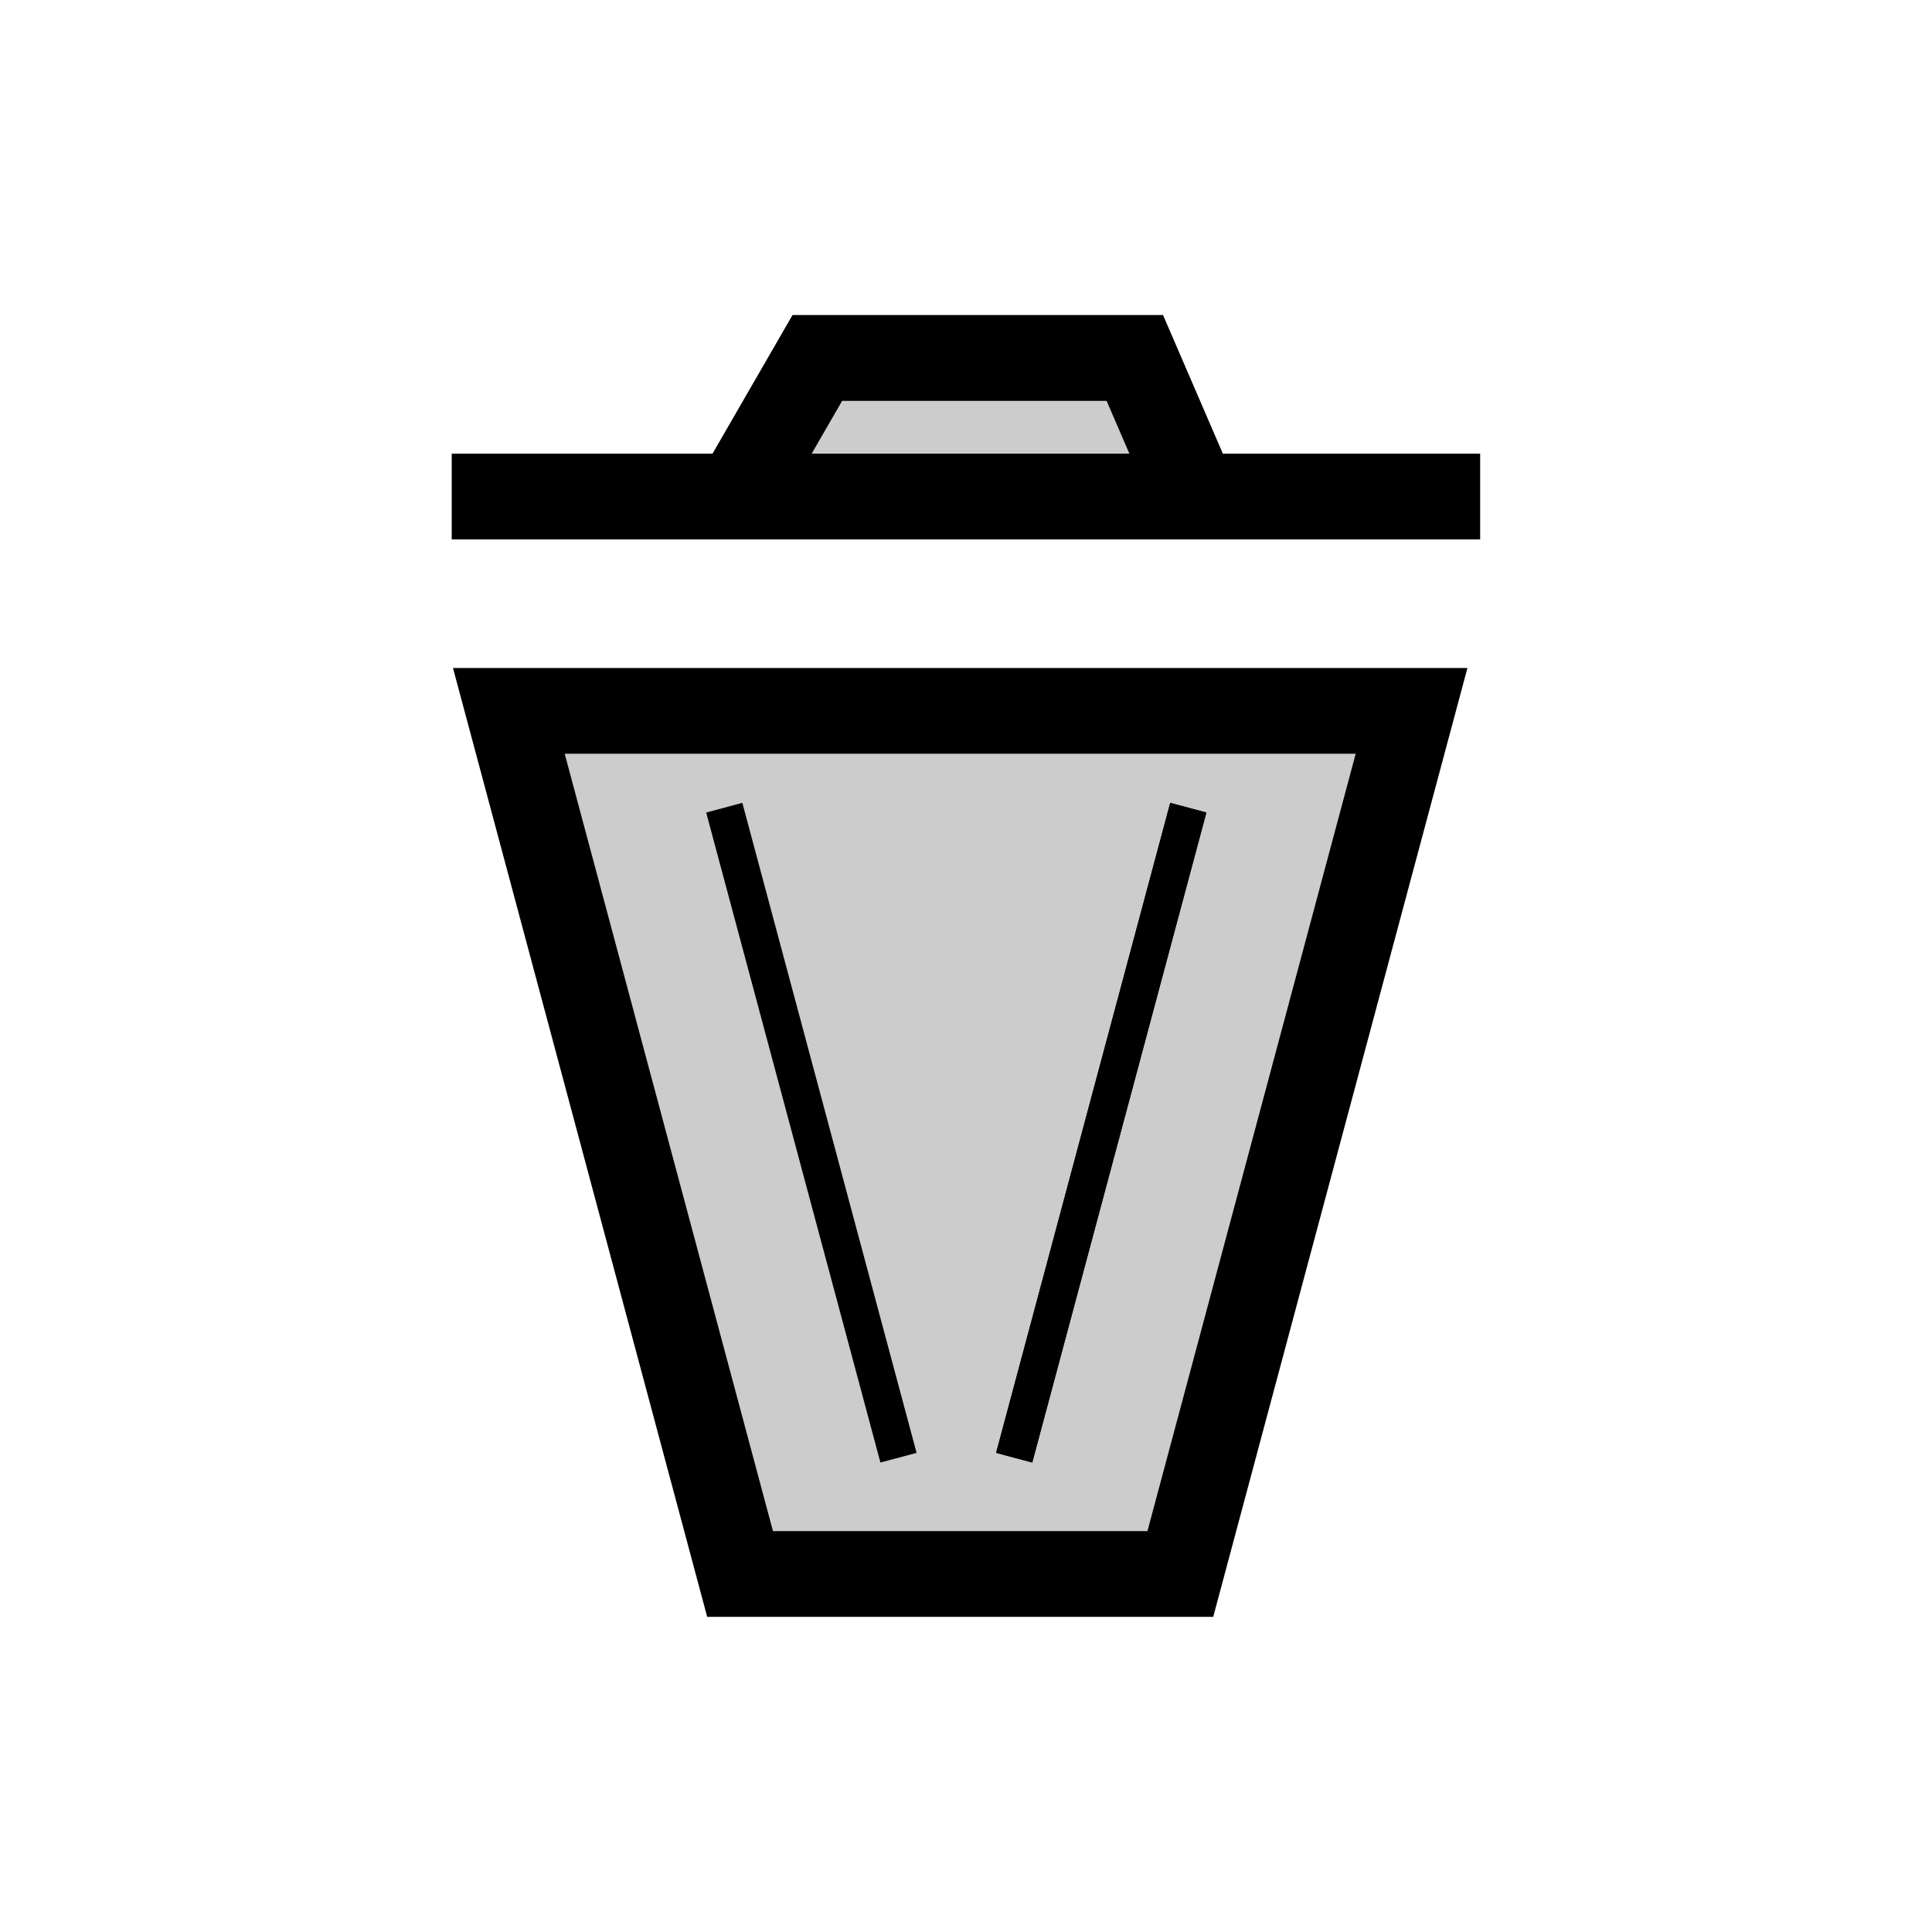 <?xml version="1.0" encoding="UTF-8" standalone="no"?>
<svg
   xmlns:dc="http://purl.org/dc/elements/1.1/"
   xmlns:cc="http://creativecommons.org/ns#"
   xmlns:rdf="http://www.w3.org/1999/02/22-rdf-syntax-ns#"
   xmlns:svg="http://www.w3.org/2000/svg"
   xmlns="http://www.w3.org/2000/svg"
   xmlns:sodipodi="http://sodipodi.sourceforge.net/DTD/sodipodi-0.dtd"
   xmlns:inkscape="http://www.inkscape.org/namespaces/inkscape"
   inkscape:version="1.0.2-2 (e86c870879, 2021-01-15)"
   sodipodi:docname="removeall.svg"
   id="svg844"
   version="1.1"
   enable-background="new 3 3 16 16"
   viewBox="3 3 16 16"
   height="16"
   width="16">
  <defs
     id="defs848" />
  <sodipodi:namedview
     inkscape:current-layer="svg844"
     inkscape:window-maximized="1"
     inkscape:window-y="-8"
     inkscape:window-x="-8"
     inkscape:cy="6.6543185"
     inkscape:cx="7.7664599"
     inkscape:zoom="45.254834"
     inkscape:guide-bbox="true"
     showguides="true"
     showgrid="false"
     id="namedview846"
     inkscape:window-height="1017"
     inkscape:window-width="1920"
     inkscape:pageshadow="2"
     inkscape:pageopacity="0"
     guidetolerance="10"
     gridtolerance="10"
     objecttolerance="10"
     borderopacity="1"
     bordercolor="#666666"
     pagecolor="#ffffff"
     inkscape:document-rotation="0">
    <sodipodi:guide
       id="guide1422"
       orientation="1,0"
       position="3.664,7.693" />
    <sodipodi:guide
       id="guide1424"
       orientation="1,0"
       position="12.418,8.907" />
    <sodipodi:guide
       id="guide1426"
       orientation="0,-1"
       position="10.845,12.317" />
    <sodipodi:guide
       id="guide1428"
       orientation="0,-1"
       position="9.734,3.603" />
  </sodipodi:namedview>
  <path
     style="fill:#cccccc;fill-opacity:1;stroke:#000000;stroke-width:0.71px;stroke-linecap:butt;stroke-linejoin:miter;stroke-opacity:1"
     d="M 7.214,8.887 9.129,16.035 H 12.775 L 14.69,8.887 Z"
     id="path1190" />
  <path
     style="fill:none;stroke:#000000;stroke-width:0.71px;stroke-linecap:butt;stroke-linejoin:miter;stroke-opacity:1"
     d="m 6.741,7.112 h 2.366 L 9.769,5.965 h 2.628 l 0.495,1.147 h 2.366"
     id="path1192"
     sodipodi:nodetypes="cccccc" />
  <path
     style="fill:none;stroke:#000000;stroke-width:0.31;stroke-linecap:butt;stroke-linejoin:miter;stroke-miterlimit:4;stroke-dasharray:none;stroke-opacity:1"
     d="M 8.998,9.689 10.441,15.072"
     id="path1194" />
  <path
     style="fill:none;stroke:#000000;stroke-width:0.31;stroke-linecap:butt;stroke-linejoin:miter;stroke-miterlimit:4;stroke-dasharray:none;stroke-opacity:1"
     d="M 12.841,9.689 11.399,15.072"
     id="path1196" />
  <path
     style="fill:#cccccc;fill-opacity:1;stroke:#000000;stroke-width:0.71px;stroke-linecap:butt;stroke-linejoin:miter;stroke-opacity:1"
     d="M 9.769,5.965 9.107,7.112 H 12.893 L 12.398,5.965 Z"
     id="path1205" />
  <path
     style="fill:none;stroke:#000000;stroke-width:0.31;stroke-linecap:butt;stroke-linejoin:miter;stroke-miterlimit:4;stroke-dasharray:none;stroke-opacity:1"
     d="M 12.841,9.689 11.399,15.072"
     id="path851" />
</svg>
